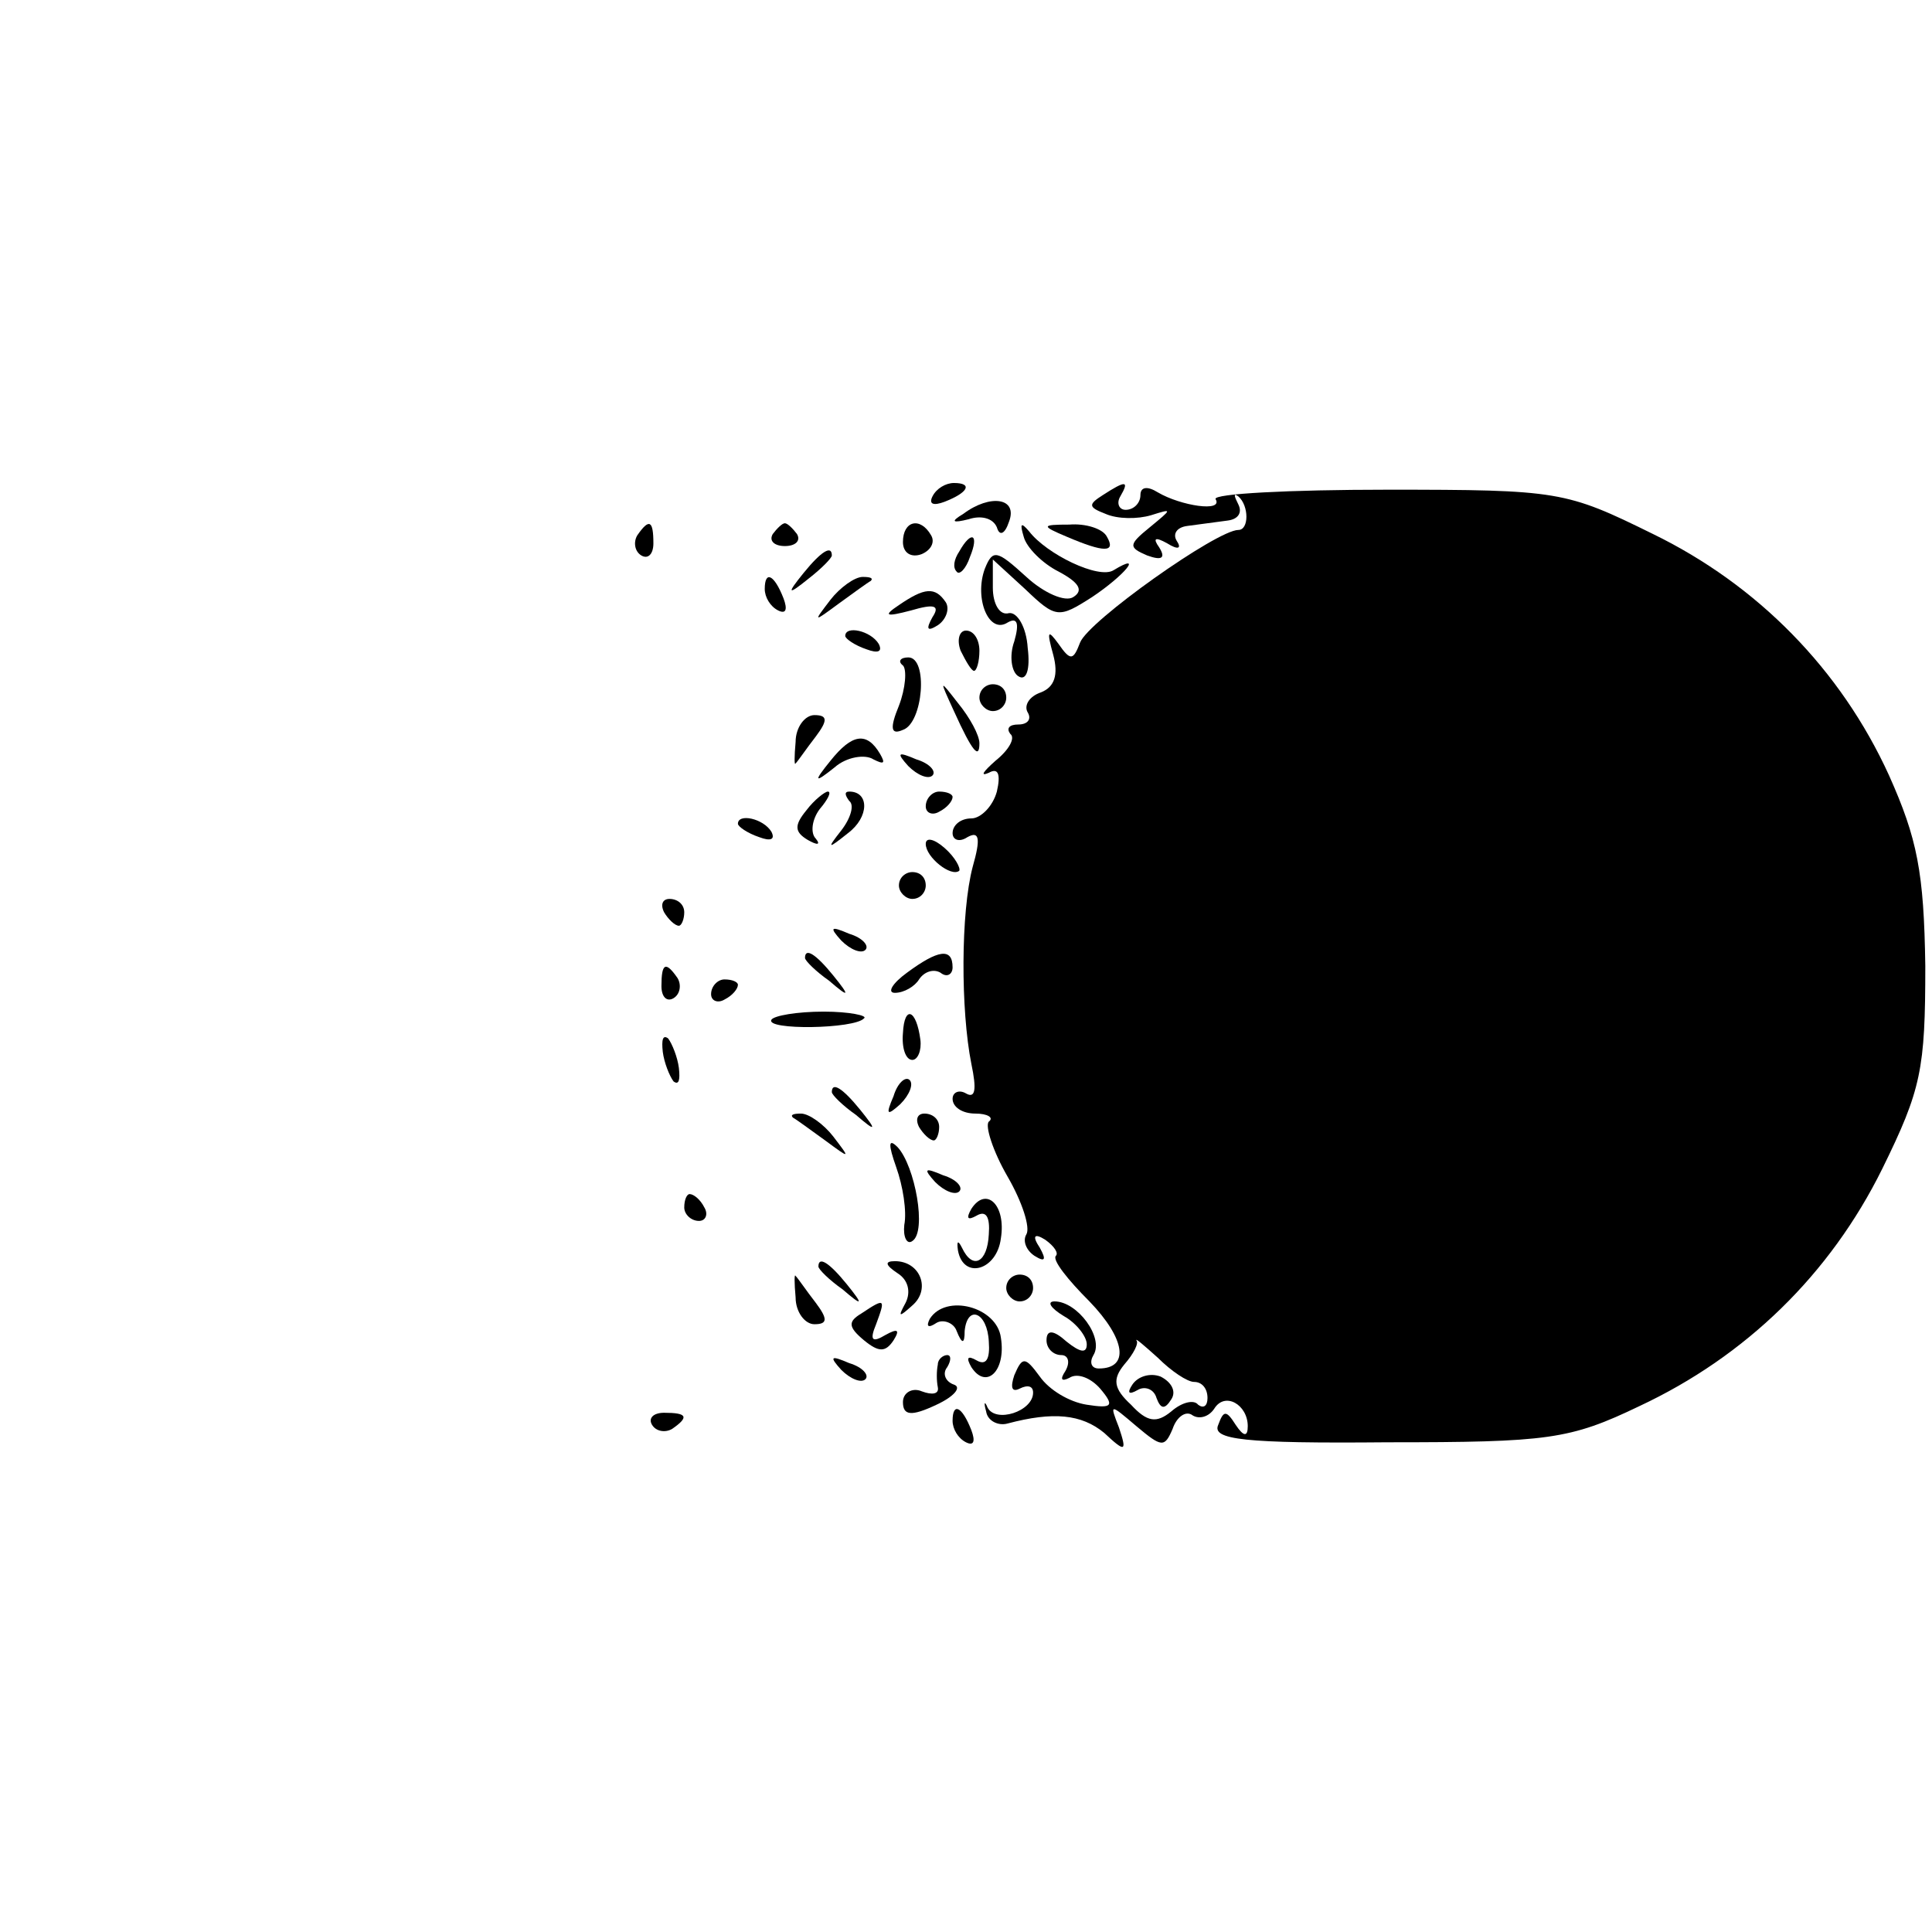 <?xml version="1.0" standalone="no"?>
<!DOCTYPE svg PUBLIC "-//W3C//DTD SVG 20010904//EN"
 "http://www.w3.org/TR/2001/REC-SVG-20010904/DTD/svg10.dtd">
<svg version="1.0" xmlns="http://www.w3.org/2000/svg"
 width="144pt" height="144pt" viewBox="0 0 144 144"
 preserveAspectRatio="xMidYMid meet">
<g transform="translate(0,144) scale(0.1,-0.1)"
fill="#000000" stroke="none">
<path d="M695 1070 c-3 -6 1 -7 9 -4 18 7 21 14 7 14 -6 0 -13 -4 -16 -10z"/>
<path d="M822 1071 c-11 -7 -11 -9 2 -14 9 -4 24 -4 34 -1 16 5 16 5 -1 -9
-16 -13 -16 -15 -2 -21 11 -4 14 -2 9 6 -5 7 -3 8 6 3 8 -5 11 -4 7 2 -3 5 0
10 8 11 8 1 22 3 30 4 8 1 11 6 8 12 -3 6 -4 9 0 6 8 -7 8 -25 0 -25 -16 0
-112 -68 -118 -84 -5 -13 -7 -14 -16 -1 -8 11 -9 10 -4 -8 4 -15 1 -24 -9 -28
-9 -3 -13 -10 -10 -15 3 -5 0 -9 -7 -9 -7 0 -9 -3 -6 -7 4 -3 -1 -12 -11 -20
-9 -8 -12 -12 -5 -9 7 4 9 -1 6 -14 -3 -11 -12 -20 -19 -20 -8 0 -14 -5 -14
-11 0 -5 5 -7 11 -3 9 5 10 -1 4 -22 -9 -34 -9 -107 -1 -147 4 -19 3 -26 -4
-22 -5 3 -10 1 -10 -4 0 -6 7 -11 17 -11 9 0 14 -3 10 -6 -3 -3 3 -22 14 -41
11 -19 17 -38 14 -43 -3 -5 0 -12 6 -16 8 -5 9 -3 4 6 -6 9 -4 11 4 6 7 -5 10
-10 8 -12 -3 -3 9 -18 25 -34 27 -28 30 -50 7 -50 -6 0 -7 5 -4 10 8 13 -12
40 -29 40 -6 0 -3 -5 7 -11 9 -5 17 -15 17 -21 0 -7 -5 -6 -15 2 -10 9 -15 9
-15 1 0 -6 5 -11 11 -11 5 0 7 -5 3 -12 -4 -6 -3 -8 3 -5 6 4 16 0 23 -8 11
-13 9 -15 -10 -12 -13 2 -28 11 -35 21 -11 15 -13 15 -19 1 -3 -9 -2 -13 4
-10 6 3 10 2 10 -3 0 -14 -28 -23 -34 -11 -2 5 -3 4 -1 -3 1 -7 9 -11 16 -9
34 9 55 7 72 -7 16 -15 17 -14 11 4 -7 18 -7 18 13 1 19 -16 21 -16 27 -2 3 9
10 14 15 10 5 -3 12 -1 16 5 8 13 25 3 25 -13 0 -8 -3 -8 -9 1 -7 11 -9 11
-13 0 -5 -11 19 -14 126 -13 120 0 136 2 188 27 79 37 142 98 181 177 29 59
32 74 32 151 -1 70 -6 95 -27 142 -36 79 -98 142 -176 180 -65 32 -70 33 -198
33 -73 0 -130 -3 -128 -7 6 -10 -26 -5 -43 5 -8 5 -13 4 -13 -2 0 -6 -5 -11
-11 -11 -5 0 -7 5 -4 10 7 12 4 12 -13 1z m68 -661 c6 0 10 -5 10 -12 0 -6 -3
-8 -7 -5 -3 4 -12 2 -20 -5 -11 -9 -18 -8 -30 5 -13 12 -14 19 -5 30 7 8 11
16 9 18 -1 2 6 -4 16 -13 10 -10 22 -18 27 -18z"/>
<path d="M844 408 c-4 -6 -3 -8 4 -4 5 3 12 1 14 -6 3 -8 6 -9 11 -1 4 6 0 13
-8 17 -8 3 -17 0 -21 -6z"/>
<path d="M718 1057 c-10 -6 -8 -7 4 -4 9 3 18 1 21 -6 2 -7 6 -5 9 4 7 18 -14
21 -34 6z"/>
<path d="M475 1041 c-3 -5 -2 -12 3 -15 5 -3 9 1 9 9 0 17 -3 19 -12 6z"/>
<path d="M576 1042 c-3 -5 1 -9 9 -9 8 0 12 4 9 9 -3 4 -7 8 -9 8 -2 0 -6 -4
-9 -8z"/>
<path d="M673 1036 c0 -8 6 -12 14 -9 7 3 10 9 7 14 -8 14 -21 11 -21 -5z"/>
<path d="M763 1040 c2 -8 14 -20 26 -26 15 -8 19 -14 11 -19 -6 -4 -22 3 -35
15 -22 20 -25 21 -31 6 -8 -22 3 -49 17 -40 7 4 9 0 5 -14 -4 -11 -2 -23 3
-26 6 -4 9 5 7 21 -1 16 -8 27 -14 26 -7 -2 -12 7 -12 19 l0 21 24 -22 c23
-22 25 -22 50 -6 24 16 39 34 16 20 -11 -7 -50 12 -63 29 -6 7 -7 6 -4 -4z"/>
<path d="M795 1040 c28 -12 37 -12 30 0 -3 6 -16 10 -28 9 -21 0 -21 -1 -2 -9z"/>
<path d="M715 1029 c-4 -6 -5 -12 -2 -15 2 -3 7 2 10 11 7 17 1 20 -8 4z"/>
<path d="M599 1013 c-13 -16 -12 -17 4 -4 9 7 17 15 17 17 0 8 -8 3 -21 -13z"/>
<path d="M570 1001 c0 -6 4 -13 10 -16 6 -3 7 1 4 9 -7 18 -14 21 -14 7z"/>
<path d="M619 993 c-13 -17 -13 -17 6 -3 11 8 22 16 24 17 2 2 0 3 -6 3 -6 0
-17 -8 -24 -17z"/>
<path d="M670 989 c-12 -8 -10 -9 9 -4 17 5 22 4 16 -5 -5 -9 -4 -11 4 -6 6 4
9 12 6 17 -8 12 -16 11 -35 -2z"/>
<path d="M630 966 c0 -2 7 -7 16 -10 8 -3 12 -2 9 4 -6 10 -25 14 -25 6z"/>
<path d="M716 955 c4 -8 8 -15 10 -15 2 0 4 7 4 15 0 8 -4 15 -10 15 -5 0 -7
-7 -4 -15z"/>
<path d="M673 944 c3 -3 2 -17 -3 -30 -7 -17 -6 -22 3 -18 15 5 19 54 4 54 -6
0 -8 -3 -4 -6z"/>
<path d="M711 910 c14 -31 19 -36 19 -24 0 6 -7 19 -16 30 -14 18 -14 18 -3
-6z"/>
<path d="M730 920 c0 -5 5 -10 10 -10 6 0 10 5 10 10 0 6 -4 10 -10 10 -5 0
-10 -4 -10 -10z"/>
<path d="M593 887 c-1 -11 -1 -18 0 -16 2 2 8 11 15 20 9 12 9 16 -1 16 -7 0
-14 -9 -14 -20z"/>
<path d="M619 873 c-13 -16 -12 -17 3 -5 9 8 23 10 29 6 8 -4 9 -3 5 4 -10 17
-21 15 -37 -5z"/>
<path d="M677 869 c7 -7 15 -10 18 -7 3 3 -2 9 -12 12 -14 6 -15 5 -6 -5z"/>
<path d="M601 836 c-9 -11 -9 -16 1 -22 7 -4 10 -4 6 1 -4 4 -3 14 3 22 6 7 9
13 6 13 -2 0 -10 -6 -16 -14z"/>
<path d="M633 843 c4 -3 1 -13 -6 -22 -11 -14 -10 -14 5 -2 16 12 16 31 1 31
-4 0 -3 -3 0 -7z"/>
<path d="M690 839 c0 -5 5 -7 10 -4 6 3 10 8 10 11 0 2 -4 4 -10 4 -5 0 -10
-5 -10 -11z"/>
<path d="M550 826 c0 -2 7 -7 16 -10 8 -3 12 -2 9 4 -6 10 -25 14 -25 6z"/>
<path d="M690 811 c0 -10 19 -25 25 -20 1 2 -3 10 -11 17 -8 7 -14 8 -14 3z"/>
<path d="M670 780 c0 -5 5 -10 10 -10 6 0 10 5 10 10 0 6 -4 10 -10 10 -5 0
-10 -4 -10 -10z"/>
<path d="M495 760 c3 -5 8 -10 11 -10 2 0 4 5 4 10 0 6 -5 10 -11 10 -5 0 -7
-4 -4 -10z"/>
<path d="M627 739 c7 -7 15 -10 18 -7 3 3 -2 9 -12 12 -14 6 -15 5 -6 -5z"/>
<path d="M600 726 c0 -2 8 -10 18 -17 15 -13 16 -12 3 4 -13 16 -21 21 -21 13z"/>
<path d="M676 715 c-11 -8 -15 -15 -9 -15 7 0 15 5 18 10 4 6 11 8 16 5 5 -4
9 -1 9 4 0 15 -11 13 -34 -4z"/>
<path d="M493 705 c0 -8 4 -12 9 -9 5 3 6 10 3 15 -9 13 -12 11 -12 -6z"/>
<path d="M530 699 c0 -5 5 -7 10 -4 6 3 10 8 10 11 0 2 -4 4 -10 4 -5 0 -10
-5 -10 -11z"/>
<path d="M575 680 c-5 -8 62 -7 69 1 3 2 -11 5 -30 5 -20 0 -37 -3 -39 -6z"/>
<path d="M673 670 c-1 -11 2 -20 7 -20 4 0 7 7 6 15 -3 23 -12 26 -13 5z"/>
<path d="M494 656 c1 -8 5 -18 8 -22 4 -3 5 1 4 10 -1 8 -5 18 -8 22 -4 3 -5
-1 -4 -10z"/>
<path d="M666 623 c-6 -14 -5 -15 5 -6 7 7 10 15 7 18 -3 3 -9 -2 -12 -12z"/>
<path d="M620 626 c0 -2 8 -10 18 -17 15 -13 16 -12 3 4 -13 16 -21 21 -21 13z"/>
<path d="M591 607 c2 -1 13 -9 24 -17 19 -14 19 -14 6 3 -7 9 -18 17 -24 17
-6 0 -8 -1 -6 -3z"/>
<path d="M685 600 c3 -5 8 -10 11 -10 2 0 4 5 4 10 0 6 -5 10 -11 10 -5 0 -7
-4 -4 -10z"/>
<path d="M668 570 c5 -14 8 -33 6 -43 -1 -9 2 -15 6 -12 11 7 2 56 -11 70 -7
7 -7 2 -1 -15z"/>
<path d="M697 559 c7 -7 15 -10 18 -7 3 3 -2 9 -12 12 -14 6 -15 5 -6 -5z"/>
<path d="M510 540 c0 -5 5 -10 11 -10 5 0 7 5 4 10 -3 6 -8 10 -11 10 -2 0 -4
-4 -4 -10z"/>
<path d="M724 539 c-4 -7 -3 -9 4 -5 7 4 10 -1 9 -14 -1 -21 -12 -27 -20 -10
-3 6 -4 5 -3 -2 4 -22 29 -15 32 9 4 25 -11 39 -22 22z"/>
<path d="M610 496 c0 -2 8 -10 18 -17 15 -13 16 -12 3 4 -13 16 -21 21 -21 13z"/>
<path d="M669 491 c8 -5 10 -14 6 -22 -6 -11 -5 -11 5 -2 14 12 6 33 -13 33
-8 0 -7 -3 2 -9z"/>
<path d="M593 473 c0 -11 7 -20 14 -20 10 0 10 4 1 16 -7 9 -13 18 -15 20 -1
2 -1 -5 0 -16z"/>
<path d="M750 480 c0 -5 5 -10 10 -10 6 0 10 5 10 10 0 6 -4 10 -10 10 -5 0
-10 -4 -10 -10z"/>
<path d="M642 461 c-10 -6 -10 -10 2 -20 11 -9 16 -9 22 0 5 8 3 9 -6 4 -10
-6 -12 -4 -7 8 7 19 7 20 -11 8z"/>
<path d="M693 457 c-3 -6 -1 -7 5 -3 5 3 13 0 15 -6 4 -10 6 -10 6 0 2 20 17
14 18 -8 1 -13 -2 -18 -9 -14 -7 4 -8 2 -4 -5 11 -17 26 -3 22 22 -3 23 -41
33 -53 14z"/>
<path d="M627 419 c7 -7 15 -10 18 -7 3 3 -2 9 -12 12 -14 6 -15 5 -6 -5z"/>
<path d="M699 423 c-1 -5 -1 -12 0 -17 1 -5 -4 -6 -12 -3 -7 3 -14 -1 -14 -8
0 -10 6 -11 25 -2 13 6 19 13 13 15 -6 2 -9 8 -5 13 3 5 3 9 0 9 -3 0 -7 -3
-7 -7z"/>
<path d="M486 378 c3 -5 10 -6 15 -3 13 9 11 12 -6 12 -8 0 -12 -4 -9 -9z"/>
<path d="M710 381 c0 -6 4 -13 10 -16 6 -3 7 1 4 9 -7 18 -14 21 -14 7z"/>
</g>
</svg>
